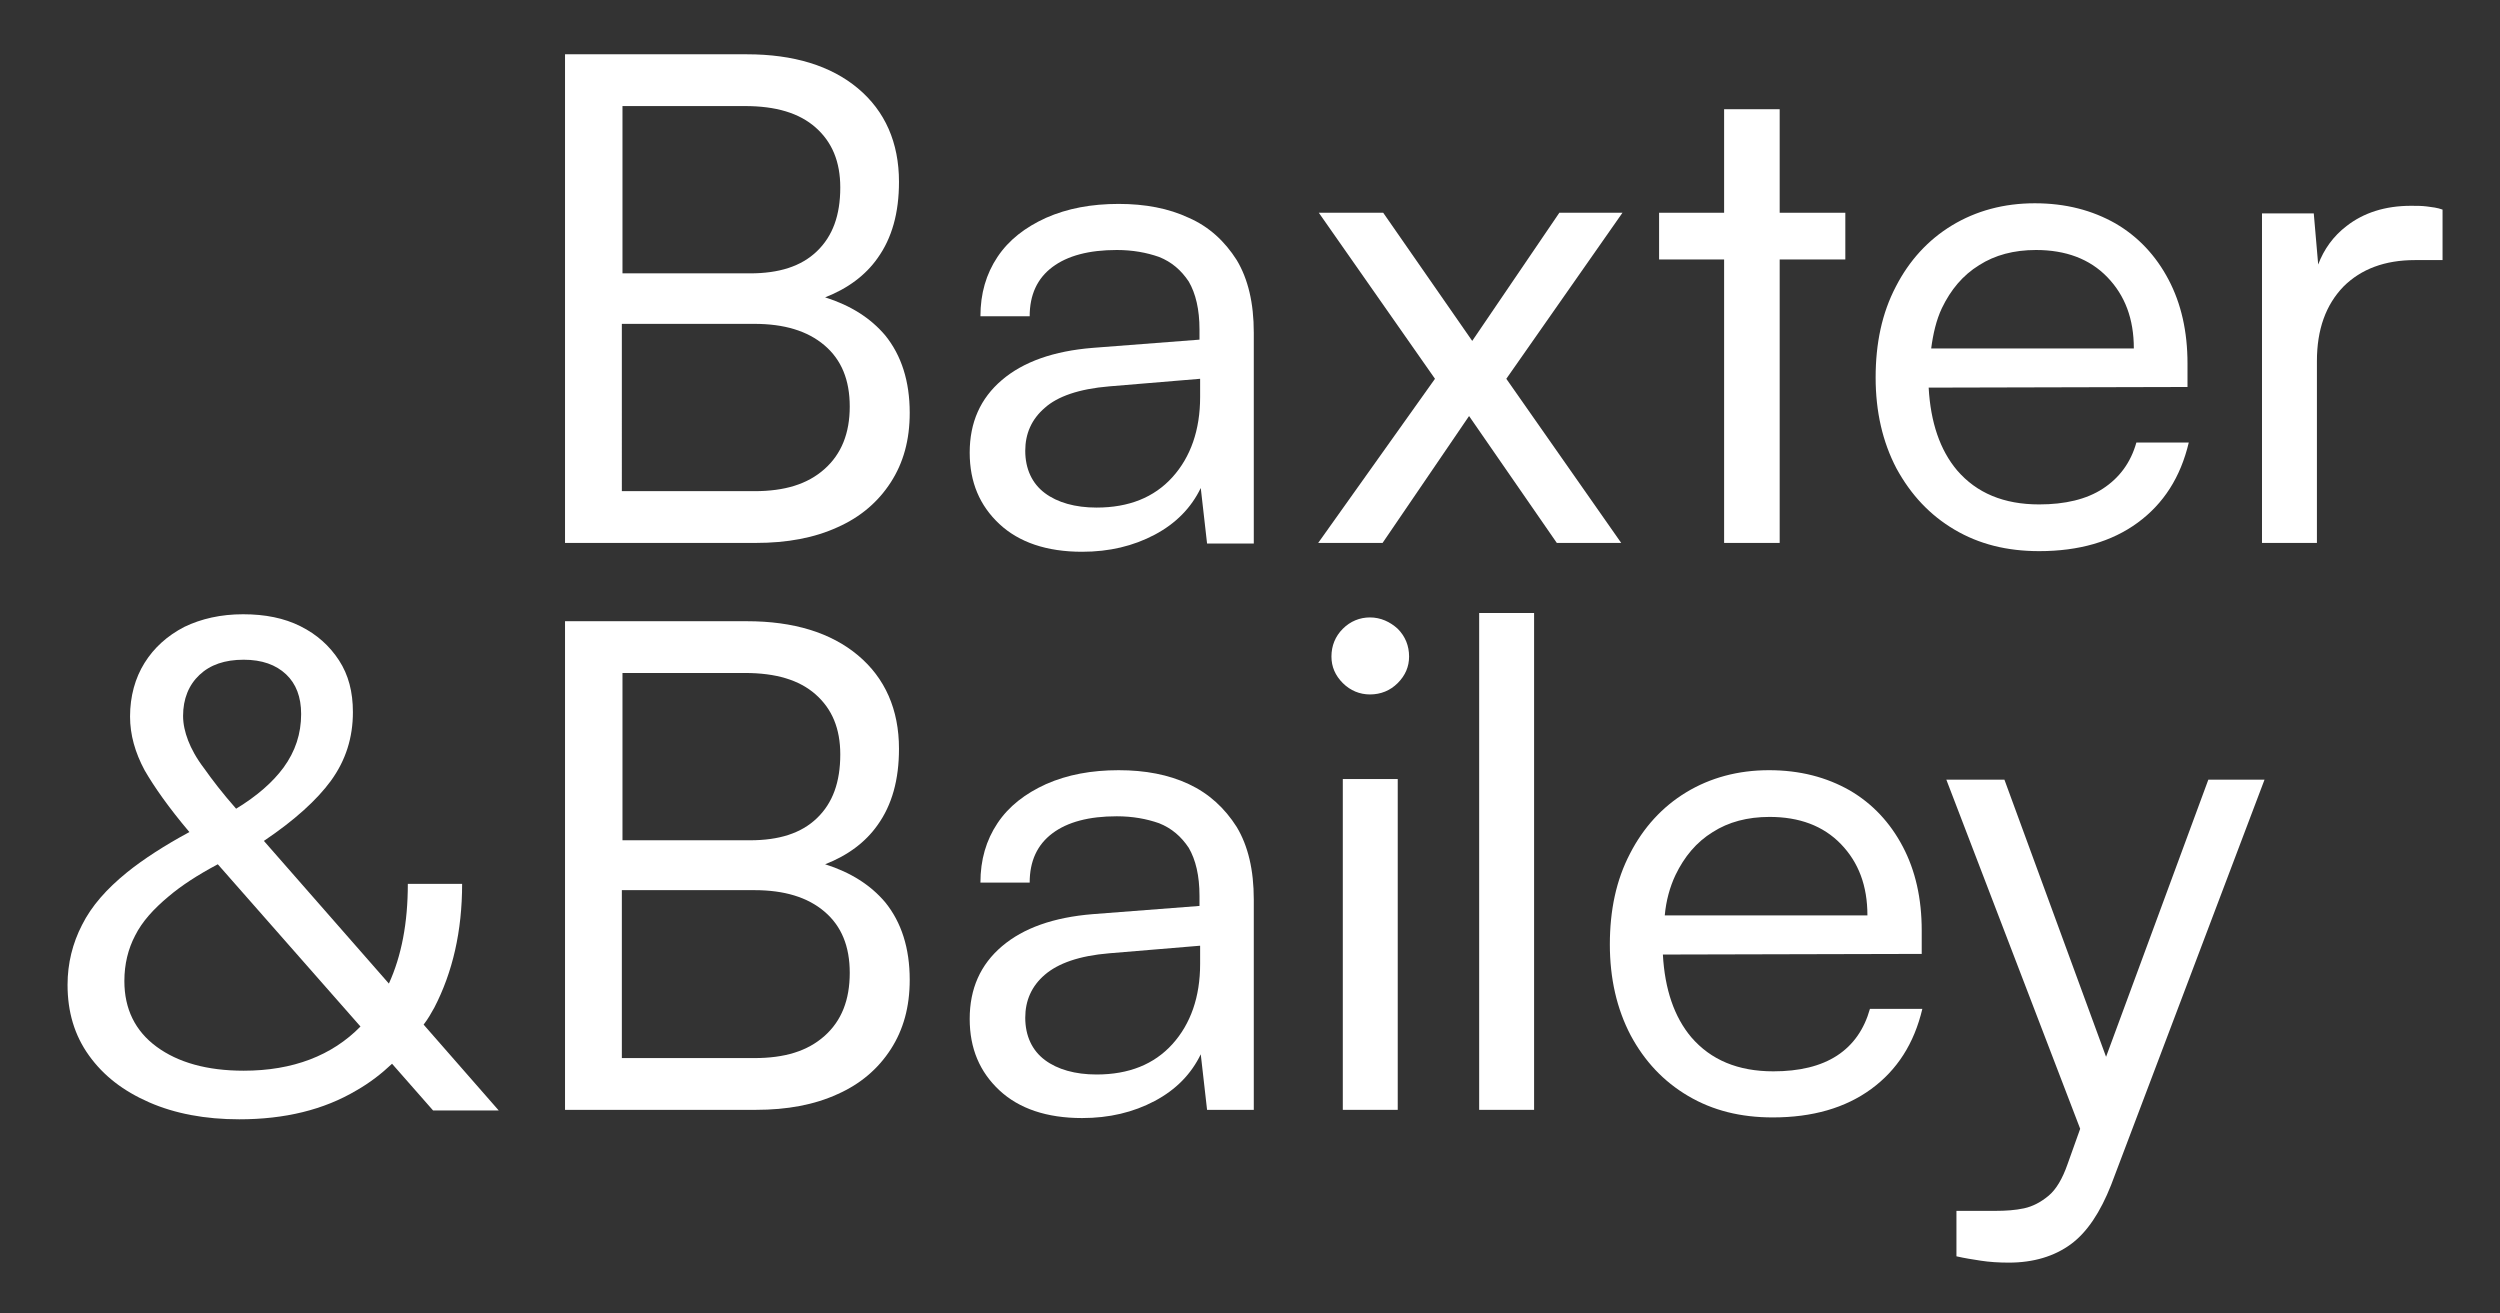 <?xml version="1.0" encoding="utf-8"?>
<!-- Generator: Adobe Illustrator 27.5.0, SVG Export Plug-In . SVG Version: 6.00 Build 0)  -->
<svg version="1.1" id="Layer_1" xmlns="http://www.w3.org/2000/svg" xmlns:xlink="http://www.w3.org/1999/xlink" x="0px" y="0px"
	 viewBox="0 0 396 208" style="enable-background:new 0 0 396 208;" xml:space="preserve">
<rect x="0" y="0" width="396" height="208" fill="#333333" stroke="none"/>
<style type="text/css">
	.st0{fill:#FFFFFF;}
</style>
<g>
	<path class="st0" d="M130.7,136.9c3.6-1.4,6.4-3.5,8.3-6.2c2.3-3.2,3.4-7.2,3.4-12.1c0-6.2-2.2-11.2-6.5-14.8
		c-4.3-3.6-10.2-5.4-17.6-5.4H89.5v77.4h30.2c5,0,9.3-0.8,13-2.5c3.6-1.6,6.4-4,8.4-7.1c2-3.1,3-6.7,3-11c0-5-1.3-9.1-3.9-12.3
		C137.9,140.2,134.8,138.2,130.7,136.9z M98.6,106.6H118c4.9,0,8.6,1.1,11.2,3.4c2.6,2.3,3.9,5.4,3.9,9.5c0,4.4-1.2,7.7-3.7,10.1
		c-2.5,2.4-6,3.5-10.6,3.5H98.6V106.6z M130.6,164.1c-2.7,2.4-6.3,3.5-11.1,3.5h-21v-26.6h21c4.7,0,8.4,1.1,11.1,3.4
		c2.7,2.3,4,5.5,4,9.7C134.6,158.4,133.3,161.7,130.6,164.1z"/>
	<path class="st0" d="M188.3,124.2c-3.2-1.5-6.9-2.2-11.1-2.2c-4.3,0-8.1,0.7-11.5,2.2c-3.3,1.5-5.9,3.5-7.7,6.2
		c-1.8,2.7-2.7,5.8-2.7,9.4h7.8c0-3.4,1.2-6,3.6-7.8c2.4-1.8,5.8-2.7,10.2-2.7c2.5,0,4.7,0.4,6.7,1.1c2,0.8,3.5,2.1,4.7,3.9
		c1.1,1.9,1.7,4.4,1.7,7.6v1.6l-16.9,1.3c-6.2,0.5-11,2.2-14.4,5.1c-3.4,2.9-5.1,6.7-5.1,11.5c0,4.7,1.6,8.4,4.7,11.3
		c3.1,2.9,7.5,4.4,13.1,4.4c4.3,0,8.1-0.9,11.5-2.7c3.4-1.8,5.8-4.3,7.3-7.4l1,8.8h7.4v-33.3c0-4.7-0.9-8.5-2.7-11.5
		C194,128,191.5,125.7,188.3,124.2z M190.1,152.7c0,5.2-1.5,9.5-4.4,12.7c-2.9,3.2-6.9,4.8-12,4.8c-3.4,0-6.2-0.8-8.2-2.3
		c-2-1.5-3.1-3.8-3.1-6.7c0-2.7,1-5,3.1-6.8s5.4-3,10.2-3.4l14.4-1.2V152.7z"/>
	<rect x="212.7" y="123.4" class="st0" width="8.7" height="52.4"/>
	<path class="st0" d="M217,97.8c-1.6,0-3.1,0.6-4.3,1.8c-1.2,1.2-1.8,2.7-1.8,4.4c0,1.6,0.6,3,1.8,4.2c1.2,1.2,2.7,1.8,4.3,1.8
		c1.7,0,3.2-0.6,4.4-1.8c1.2-1.2,1.8-2.6,1.8-4.2c0-1.7-0.6-3.2-1.8-4.4C220.2,98.5,218.7,97.8,217,97.8z"/>
	<rect x="234.3" y="97.1" class="st0" width="8.7" height="78.7"/>
	<path class="st0" d="M291,167.2c-2.6,1.7-6,2.5-10.1,2.5c-5.6,0-9.9-1.8-13-5.4c-2.7-3.2-4.2-7.6-4.5-13.1l41-0.1v-3.7
		c0-5.1-1-9.5-3-13.3c-2-3.8-4.8-6.8-8.4-8.9c-3.7-2.1-7.9-3.2-12.8-3.2c-4.9,0-9.3,1.2-13.1,3.5c-3.8,2.3-6.8,5.6-8.9,9.7
		c-2.2,4.2-3.2,9-3.2,14.4c0,5.4,1.1,10.2,3.3,14.4c2.2,4.1,5.2,7.3,9.1,9.6c3.9,2.3,8.3,3.4,13.4,3.4c6.3,0,11.5-1.5,15.6-4.5
		c4.1-3,6.8-7.2,8.1-12.7h-8.3C295.3,163,293.6,165.5,291,167.2z M265.4,138.6c1.4-2.9,3.3-5.2,5.9-6.8c2.5-1.6,5.5-2.4,9-2.4
		c4.7,0,8.5,1.4,11.3,4.3c2.8,2.9,4.2,6.6,4.2,11.3h-32.1C263.9,142.7,264.5,140.5,265.4,138.6z"/>
	<path class="st0" d="M333.6,167.4l-16.1-43.9h-9.2l21.2,55.3l-2,5.6c-0.8,2.3-1.8,4-3,5c-1.2,1-2.5,1.7-3.9,2
		c-1.4,0.3-2.9,0.4-4.5,0.4h-6.2v7.2c1.3,0.3,2.6,0.5,3.9,0.7c1.3,0.2,2.8,0.3,4.4,0.3c3.9,0,7.2-1,9.8-2.9c2.6-1.9,4.7-5.1,6.4-9.4
		l24.3-64.2h-8.9L333.6,167.4z"/>
	<path class="st0" d="M130.7,47.1c3.6-1.4,6.4-3.5,8.3-6.2c2.3-3.2,3.4-7.2,3.4-12.1c0-6.2-2.2-11.2-6.5-14.8
		c-4.3-3.6-10.2-5.4-17.6-5.4H89.5V86h30.2c5,0,9.3-0.8,13-2.5c3.6-1.6,6.4-4,8.4-7.1c2-3.1,3-6.7,3-11c0-5-1.3-9.1-3.9-12.3
		C137.9,50.4,134.8,48.4,130.7,47.1z M98.6,16.8H118c4.9,0,8.6,1.1,11.2,3.4c2.6,2.3,3.9,5.4,3.9,9.5c0,4.4-1.2,7.7-3.7,10.1
		s-6,3.5-10.6,3.5H98.6V16.8z M130.6,74.3c-2.7,2.4-6.3,3.5-11.1,3.5h-21V51.3h21c4.7,0,8.4,1.1,11.1,3.4c2.7,2.3,4,5.5,4,9.7
		C134.6,68.6,133.3,71.9,130.6,74.3z"/>
	<path class="st0" d="M188.3,34.5c-3.2-1.5-6.9-2.2-11.1-2.2c-4.3,0-8.1,0.7-11.5,2.2c-3.3,1.5-5.9,3.5-7.7,6.2
		c-1.8,2.7-2.7,5.8-2.7,9.4h7.8c0-3.4,1.2-6,3.6-7.8c2.4-1.8,5.8-2.7,10.2-2.7c2.5,0,4.7,0.4,6.7,1.1c2,0.8,3.5,2.1,4.7,3.9
		c1.1,1.9,1.7,4.4,1.7,7.6v1.6l-16.9,1.3c-6.2,0.5-11,2.2-14.4,5.1c-3.4,2.9-5.1,6.7-5.1,11.5c0,4.7,1.6,8.4,4.7,11.3
		c3.1,2.9,7.5,4.4,13.1,4.4c4.3,0,8.1-0.9,11.5-2.7c3.4-1.8,5.8-4.3,7.3-7.4l1,8.8h7.4V52.7c0-4.7-0.9-8.5-2.7-11.5
		C194,38.2,191.5,35.9,188.3,34.5z M190.1,62.9c0,5.2-1.5,9.5-4.4,12.7c-2.9,3.2-6.9,4.8-12,4.8c-3.4,0-6.2-0.8-8.2-2.3
		c-2-1.5-3.1-3.8-3.1-6.7c0-2.7,1-5,3.1-6.8c2-1.8,5.4-3,10.2-3.4l14.4-1.2V62.9z"/>
	<polygon class="st0" points="238.6,60 257,33.7 247,33.7 233.2,54 219.1,33.7 208.9,33.7 227.3,60 208.8,86 219,86 232.7,65.9 
		246.6,86 256.8,86 	"/>
	<polygon class="st0" points="273.1,86 281.9,86 281.9,41.1 292.3,41.1 292.3,33.7 281.9,33.7 281.9,17.3 273.1,17.3 273.1,33.7 
		262.8,33.7 262.8,41.1 273.1,41.1 	"/>
	<path class="st0" d="M309.6,83.9c3.9,2.3,8.3,3.4,13.4,3.4c6.3,0,11.5-1.5,15.6-4.5c4.1-3,6.8-7.2,8.1-12.7h-8.3
		c-0.9,3.2-2.7,5.6-5.3,7.3c-2.6,1.7-6,2.5-10.1,2.5c-5.6,0-9.9-1.8-13-5.4c-2.7-3.2-4.2-7.6-4.5-13.1l41-0.1v-3.7
		c0-5.1-1-9.5-3-13.3c-2-3.8-4.8-6.8-8.4-8.9c-3.7-2.1-7.9-3.2-12.8-3.2c-4.9,0-9.3,1.2-13.1,3.5c-3.8,2.3-6.8,5.6-8.9,9.7
		c-2.2,4.2-3.2,9-3.2,14.4c0,5.4,1.1,10.2,3.3,14.4C302.7,78.4,305.7,81.6,309.6,83.9z M307.6,48.8c1.4-2.9,3.3-5.2,5.9-6.8
		c2.5-1.6,5.5-2.4,9-2.4c4.7,0,8.5,1.4,11.3,4.3c2.8,2.9,4.2,6.6,4.2,11.3h-32.1C306.2,52.9,306.7,50.7,307.6,48.8z"/>
	<path class="st0" d="M384.4,32.7c-0.8-0.1-1.6-0.1-2.5-0.1c-4.1,0-7.5,1.1-10.2,3.2c-2.1,1.6-3.6,3.7-4.5,6.1l-0.7-8.1h-8.2V86h8.7
		V57.2c0-5,1.4-8.9,4.2-11.8c2.8-2.8,6.6-4.2,11.3-4.2h4.4v-8C386.1,32.9,385.2,32.8,384.4,32.7z"/>
	<path class="st0" d="M68.8,159.6c2.9-5.6,4.4-12.1,4.4-19.6h-8.6c0,6.2-1,11.4-3,15.8l-19.8-22.6c4.9-3.3,8.4-6.5,10.6-9.5
		c2.4-3.3,3.5-6.9,3.5-10.9c0-3.2-0.7-5.9-2.2-8.2c-1.5-2.3-3.5-4.1-6.1-5.4c-2.6-1.3-5.6-1.9-9.1-1.9c-3.5,0-6.6,0.7-9.3,2
		c-2.7,1.4-4.8,3.3-6.3,5.7c-1.5,2.4-2.3,5.3-2.3,8.5c0,2.9,0.8,5.7,2.3,8.5c1.5,2.6,3.8,5.9,7.1,9.8c-3.9,2.1-7.3,4.3-9.9,6.4
		c-3.2,2.6-5.6,5.3-7.1,8.3c-1.5,2.9-2.3,6.1-2.3,9.5c0,4.3,1.1,8,3.4,11.2c2.3,3.2,5.4,5.6,9.5,7.4c4.1,1.8,8.9,2.7,14.3,2.7
		c7.2,0,13.4-1.5,18.6-4.6c2.1-1.2,3.9-2.6,5.6-4.2l6.5,7.4h10.4l-11.9-13.6C67.8,161.4,68.3,160.5,68.8,159.6z M29.8,117.3
		c-0.5-1.3-0.8-2.6-0.8-3.9c0-2.7,0.9-4.9,2.6-6.5c1.7-1.6,4-2.4,7-2.4c2.9,0,5.1,0.8,6.7,2.3c1.6,1.5,2.4,3.6,2.4,6.3
		c0,3.1-0.9,5.9-2.8,8.5c-1.7,2.3-4.2,4.5-7.5,6.5c-2.2-2.5-3.8-4.6-5-6.3C31.1,120.1,30.3,118.6,29.8,117.3z M38.6,169.6
		c-5.8,0-10.4-1.3-13.8-3.8c-3.4-2.5-5.1-6-5.1-10.4c0-2.7,0.6-5.1,1.7-7.2c1.1-2.2,2.9-4.2,5.3-6.2c2-1.7,4.6-3.4,7.8-5.1
		l22.6,25.7C52.6,167.2,46.4,169.6,38.6,169.6z"/>
</g>
</svg>

